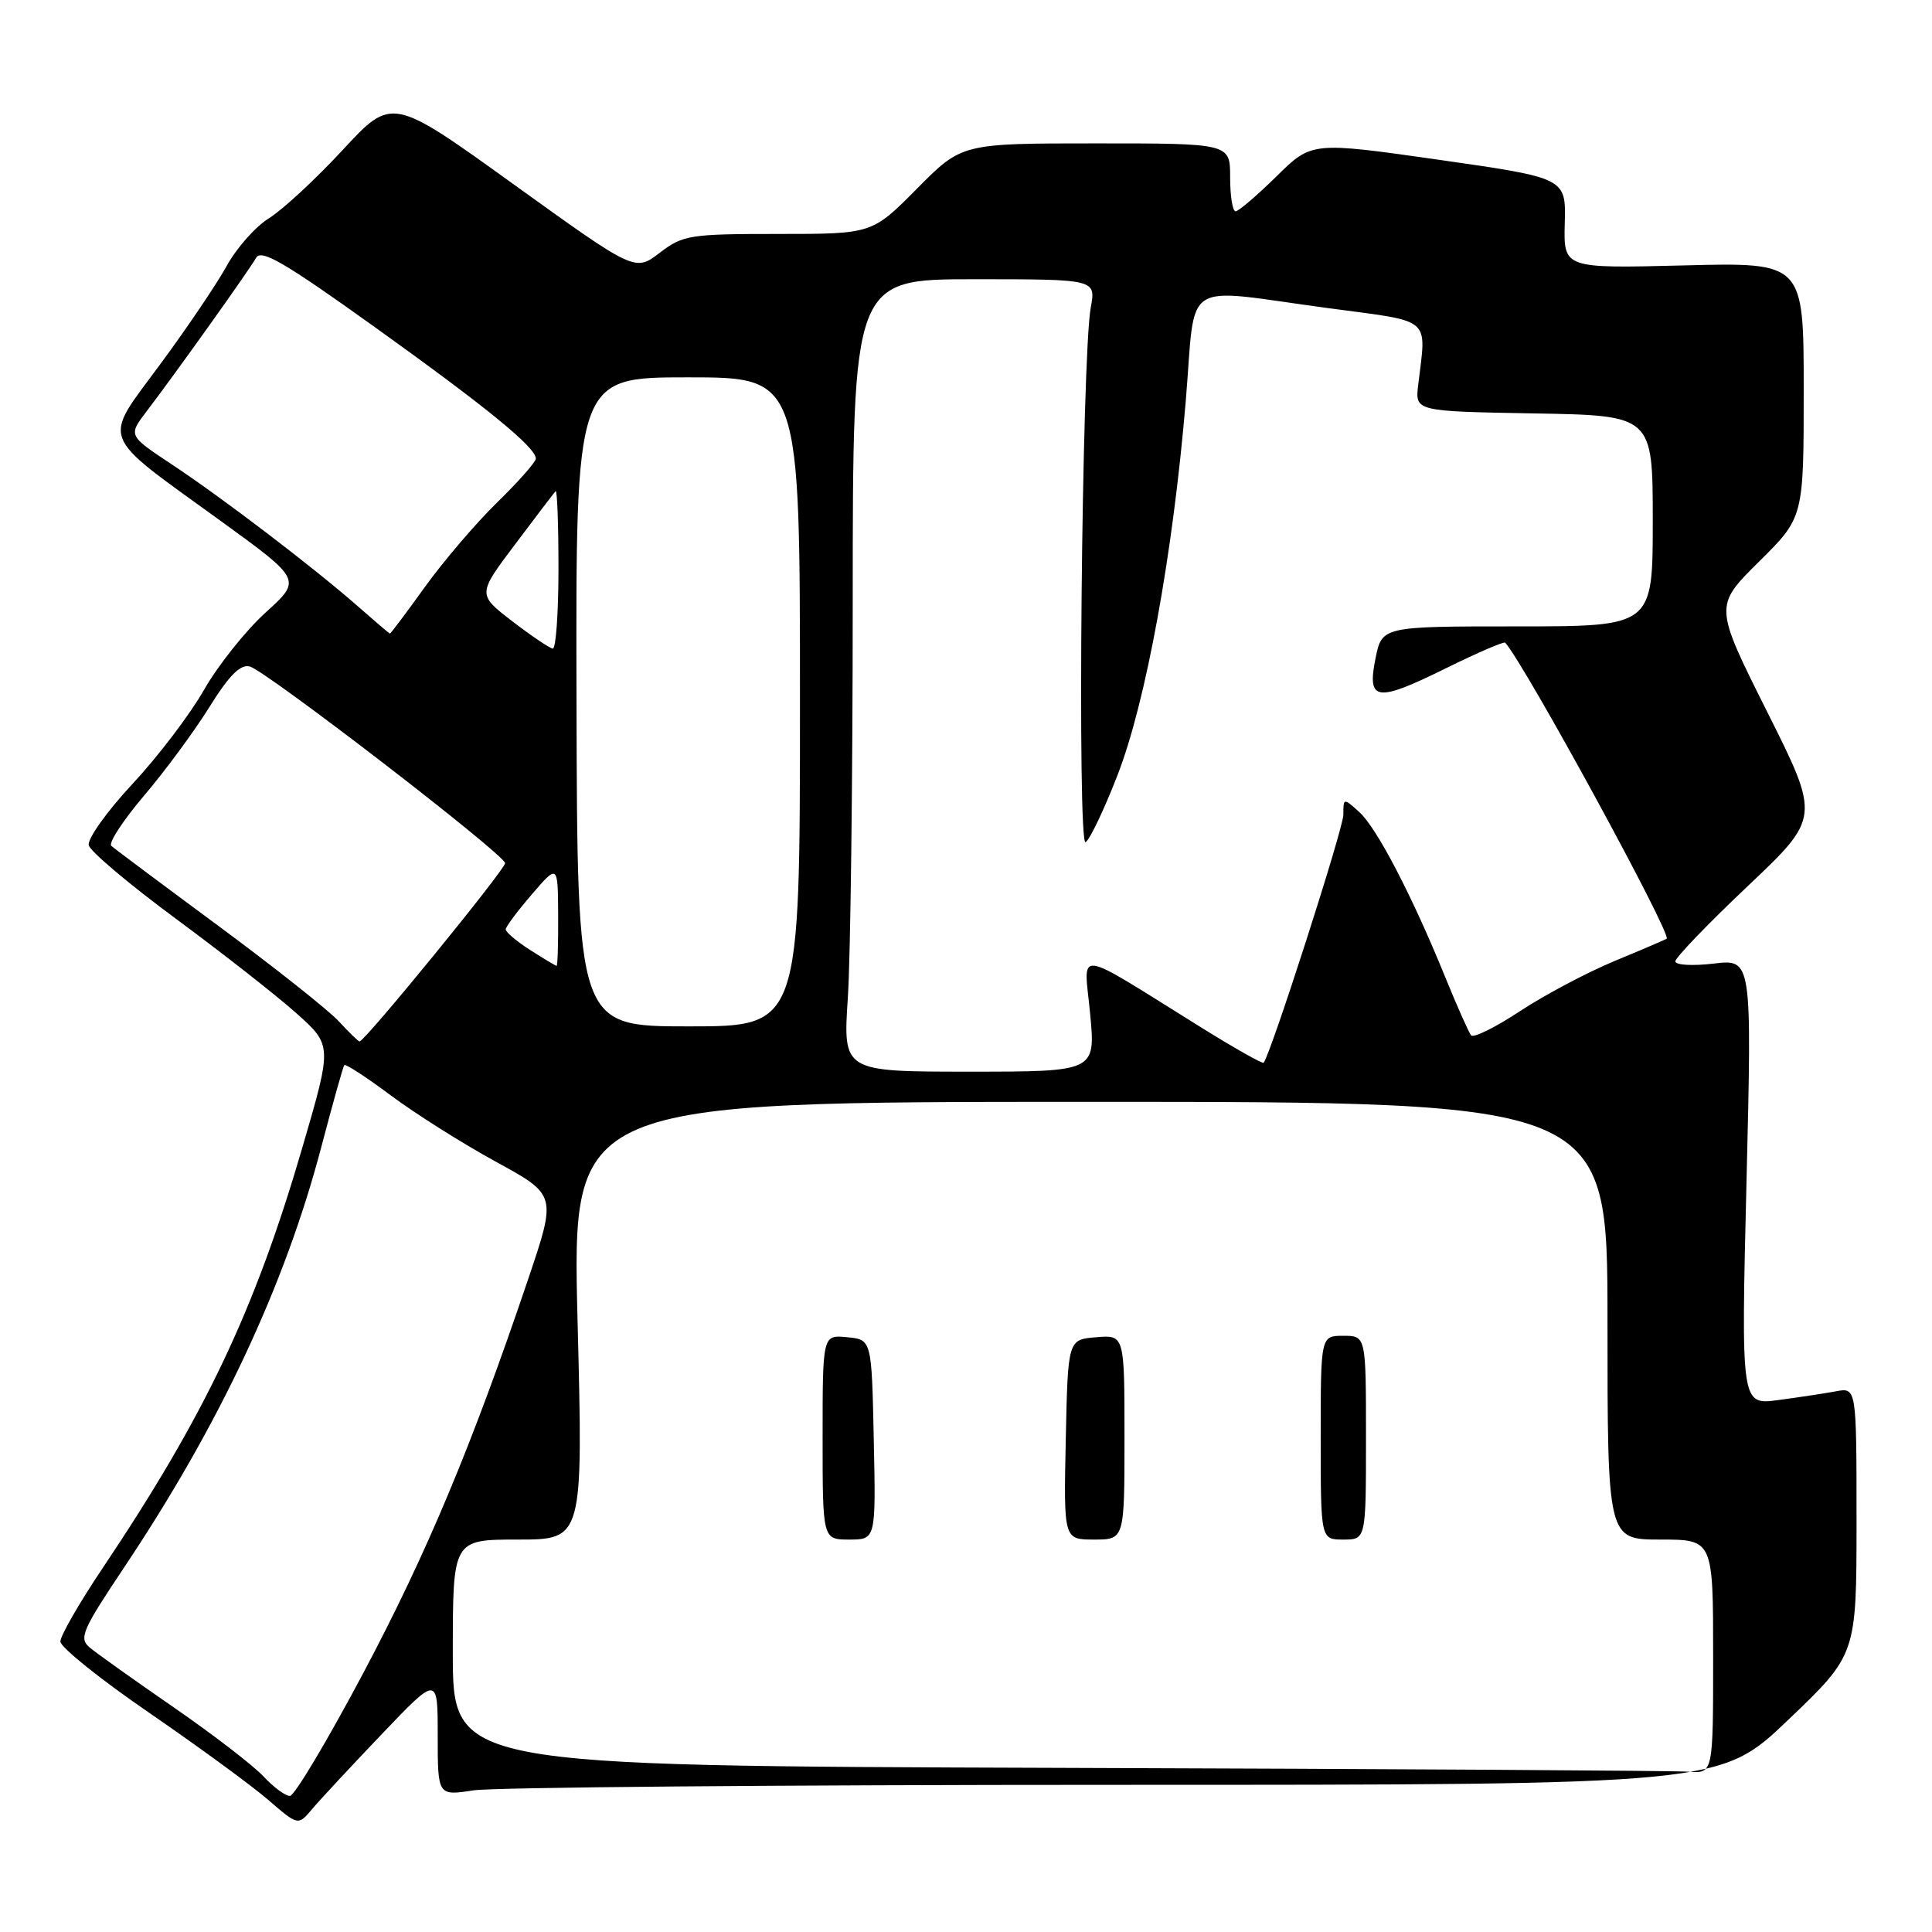 <?xml version="1.0" encoding="UTF-8" standalone="no"?>
<!DOCTYPE svg PUBLIC "-//W3C//DTD SVG 1.1//EN" "http://www.w3.org/Graphics/SVG/1.1/DTD/svg11.dtd" >
<svg xmlns="http://www.w3.org/2000/svg" xmlns:xlink="http://www.w3.org/1999/xlink" version="1.1" viewBox="0 0 256 256">
 <g >
 <path fill="currentColor"
d=" M 50.61 229.76 C 58.00 222.02 58.00 222.02 58.00 229.99 C 58.00 237.96 58.00 237.96 62.75 237.23 C 65.36 236.83 103.60 236.50 147.72 236.50 C 227.94 236.50 227.94 236.50 236.97 227.87 C 246.00 219.24 246.00 219.24 246.00 201.54 C 246.00 183.84 246.00 183.84 243.25 184.36 C 241.74 184.64 238.29 185.16 235.60 185.52 C 230.70 186.17 230.70 186.17 231.42 156.62 C 232.14 127.08 232.14 127.08 227.07 127.68 C 224.28 128.01 222.00 127.88 221.99 127.39 C 221.99 126.90 226.30 122.41 231.58 117.42 C 241.18 108.33 241.18 108.33 234.16 94.32 C 227.14 80.30 227.14 80.30 233.07 74.43 C 239.00 68.56 239.00 68.56 239.00 51.66 C 239.00 34.76 239.00 34.76 223.09 35.17 C 207.18 35.57 207.18 35.57 207.34 29.57 C 207.50 23.58 207.50 23.58 190.65 21.17 C 173.80 18.77 173.80 18.77 169.12 23.39 C 166.54 25.92 164.11 28.00 163.72 28.00 C 163.32 28.00 163.00 25.98 163.00 23.50 C 163.00 19.00 163.00 19.00 145.22 19.00 C 127.44 19.00 127.44 19.00 121.50 25.00 C 115.56 31.00 115.56 31.00 103.13 31.00 C 91.40 31.00 90.50 31.14 87.41 33.50 C 84.14 36.00 84.14 36.00 68.04 24.41 C 51.94 12.82 51.94 12.82 45.43 19.85 C 41.85 23.72 37.45 27.79 35.67 28.90 C 33.88 30.00 31.36 32.84 30.06 35.20 C 28.76 37.57 24.79 43.45 21.22 48.28 C 13.52 58.73 12.93 57.21 29.25 69.03 C 39.99 76.82 39.99 76.82 35.20 81.16 C 32.56 83.55 28.89 88.16 27.04 91.40 C 25.19 94.65 20.92 100.27 17.53 103.90 C 14.15 107.53 11.56 111.17 11.76 112.00 C 11.97 112.83 17.17 117.21 23.32 121.75 C 29.47 126.29 36.64 131.91 39.26 134.25 C 44.02 138.50 44.02 138.50 40.08 152.00 C 33.76 173.67 27.18 187.53 13.58 207.81 C 10.51 212.39 8.00 216.75 8.00 217.51 C 8.00 218.26 13.29 222.51 19.75 226.94 C 26.21 231.38 33.30 236.56 35.50 238.46 C 39.50 241.92 39.50 241.92 41.36 239.71 C 42.38 238.49 46.55 234.02 50.61 229.76 Z  M 34.92 235.39 C 33.59 233.96 28.23 229.83 23.00 226.22 C 17.77 222.61 12.77 219.05 11.88 218.30 C 10.43 217.07 10.88 216.02 16.43 207.72 C 29.09 188.78 37.75 170.33 42.57 152.00 C 44.09 146.22 45.46 141.33 45.62 141.13 C 45.78 140.93 48.54 142.73 51.76 145.13 C 54.97 147.53 61.24 151.49 65.68 153.92 C 73.75 158.33 73.75 158.33 70.01 169.42 C 62.50 191.63 56.55 205.84 48.12 221.72 C 43.38 230.64 39.02 237.96 38.42 237.97 C 37.83 237.99 36.26 236.83 34.92 235.39 Z  M 140.25 234.25 C 60.00 233.99 60.00 233.99 60.00 218.99 C 60.00 204.00 60.00 204.00 68.63 204.00 C 77.27 204.00 77.27 204.00 76.53 175.00 C 75.80 146.00 75.80 146.00 144.40 146.00 C 213.00 146.00 213.00 146.00 213.00 175.00 C 213.00 204.00 213.00 204.00 220.00 204.00 C 227.00 204.00 227.00 204.00 227.00 219.50 C 227.00 235.00 227.00 235.00 223.75 234.76 C 221.96 234.62 184.39 234.39 140.25 234.25 Z  M 115.78 190.75 C 115.50 177.50 115.50 177.50 112.25 177.19 C 109.00 176.87 109.00 176.87 109.00 190.44 C 109.00 204.00 109.00 204.00 112.53 204.00 C 116.06 204.00 116.06 204.00 115.78 190.75 Z  M 149.00 190.44 C 149.00 176.88 149.00 176.88 145.25 177.19 C 141.50 177.50 141.50 177.50 141.22 190.75 C 140.94 204.00 140.94 204.00 144.97 204.00 C 149.00 204.00 149.00 204.00 149.00 190.44 Z  M 181.00 190.50 C 181.00 177.00 181.00 177.00 178.00 177.00 C 175.00 177.00 175.00 177.00 175.00 190.50 C 175.00 204.00 175.00 204.00 178.00 204.00 C 181.00 204.00 181.00 204.00 181.00 190.50 Z  M 112.34 132.25 C 112.70 126.89 112.99 103.26 112.99 79.75 C 113.00 37.00 113.00 37.00 129.11 37.00 C 145.22 37.00 145.22 37.00 144.53 40.75 C 143.34 47.24 142.72 112.29 143.85 111.59 C 144.41 111.25 146.31 107.26 148.07 102.73 C 151.84 93.04 155.40 73.54 157.11 53.25 C 158.51 36.63 156.16 38.17 176.00 40.83 C 189.96 42.70 189.00 41.87 187.92 51.00 C 187.50 54.50 187.50 54.50 203.25 54.78 C 219.00 55.05 219.00 55.05 219.00 69.03 C 219.00 83.00 219.00 83.00 201.06 83.00 C 183.12 83.00 183.12 83.00 182.26 87.25 C 181.12 92.95 182.36 93.11 191.69 88.50 C 195.79 86.48 199.29 84.97 199.45 85.16 C 202.10 88.14 221.59 123.88 220.84 124.39 C 220.65 124.51 217.54 125.85 213.91 127.35 C 210.29 128.86 204.66 131.84 201.41 133.98 C 198.16 136.13 195.24 137.57 194.93 137.19 C 194.62 136.81 193.08 133.35 191.51 129.50 C 187.11 118.68 182.43 109.69 180.11 107.60 C 178.02 105.71 178.00 105.72 178.00 107.97 C 178.00 109.77 168.43 139.55 167.44 140.82 C 167.31 140.99 163.66 138.94 159.35 136.26 C 141.89 125.41 143.64 125.64 144.45 134.34 C 145.17 142.00 145.17 142.00 128.43 142.00 C 111.70 142.00 111.70 142.00 112.34 132.25 Z  M 44.92 135.36 C 43.59 133.90 36.42 128.22 29.00 122.73 C 21.57 117.24 15.16 112.45 14.75 112.08 C 14.34 111.71 16.29 108.73 19.07 105.45 C 21.86 102.18 25.76 96.88 27.75 93.68 C 30.36 89.49 31.85 87.99 33.09 88.31 C 35.26 88.88 66.83 113.19 66.93 114.37 C 66.99 115.15 48.34 138.00 47.64 138.00 C 47.48 138.00 46.26 136.81 44.92 135.36 Z  M 76.39 93.00 C 76.28 50.00 76.28 50.00 91.14 50.00 C 106.00 50.00 106.00 50.00 106.00 93.00 C 106.00 136.00 106.00 136.00 91.25 136.00 C 76.50 136.00 76.50 136.00 76.39 93.00 Z  M 70.25 125.88 C 68.46 124.74 67.01 123.51 67.01 123.15 C 67.02 122.79 68.58 120.70 70.48 118.50 C 73.92 114.50 73.92 114.50 73.96 121.25 C 73.98 124.96 73.89 127.99 73.75 127.98 C 73.61 127.97 72.04 127.03 70.25 125.88 Z  M 67.88 82.32 C 63.26 78.76 63.26 78.76 68.25 72.13 C 70.99 68.48 73.41 65.31 73.62 65.08 C 73.83 64.85 74.00 69.47 74.00 75.33 C 74.00 81.20 73.66 85.97 73.25 85.94 C 72.84 85.90 70.42 84.27 67.88 82.32 Z  M 47.50 80.41 C 41.70 75.30 29.40 65.92 22.74 61.52 C 16.99 57.71 16.99 57.71 19.42 54.51 C 23.29 49.44 33.00 35.82 33.93 34.17 C 34.60 32.96 37.67 34.75 49.63 43.32 C 64.55 54.01 71.00 59.28 71.00 60.77 C 71.00 61.21 68.71 63.81 65.91 66.54 C 63.11 69.27 58.80 74.31 56.32 77.75 C 53.85 81.19 51.75 83.98 51.66 83.96 C 51.57 83.94 49.70 82.34 47.50 80.41 Z "/>
</g>
</svg>